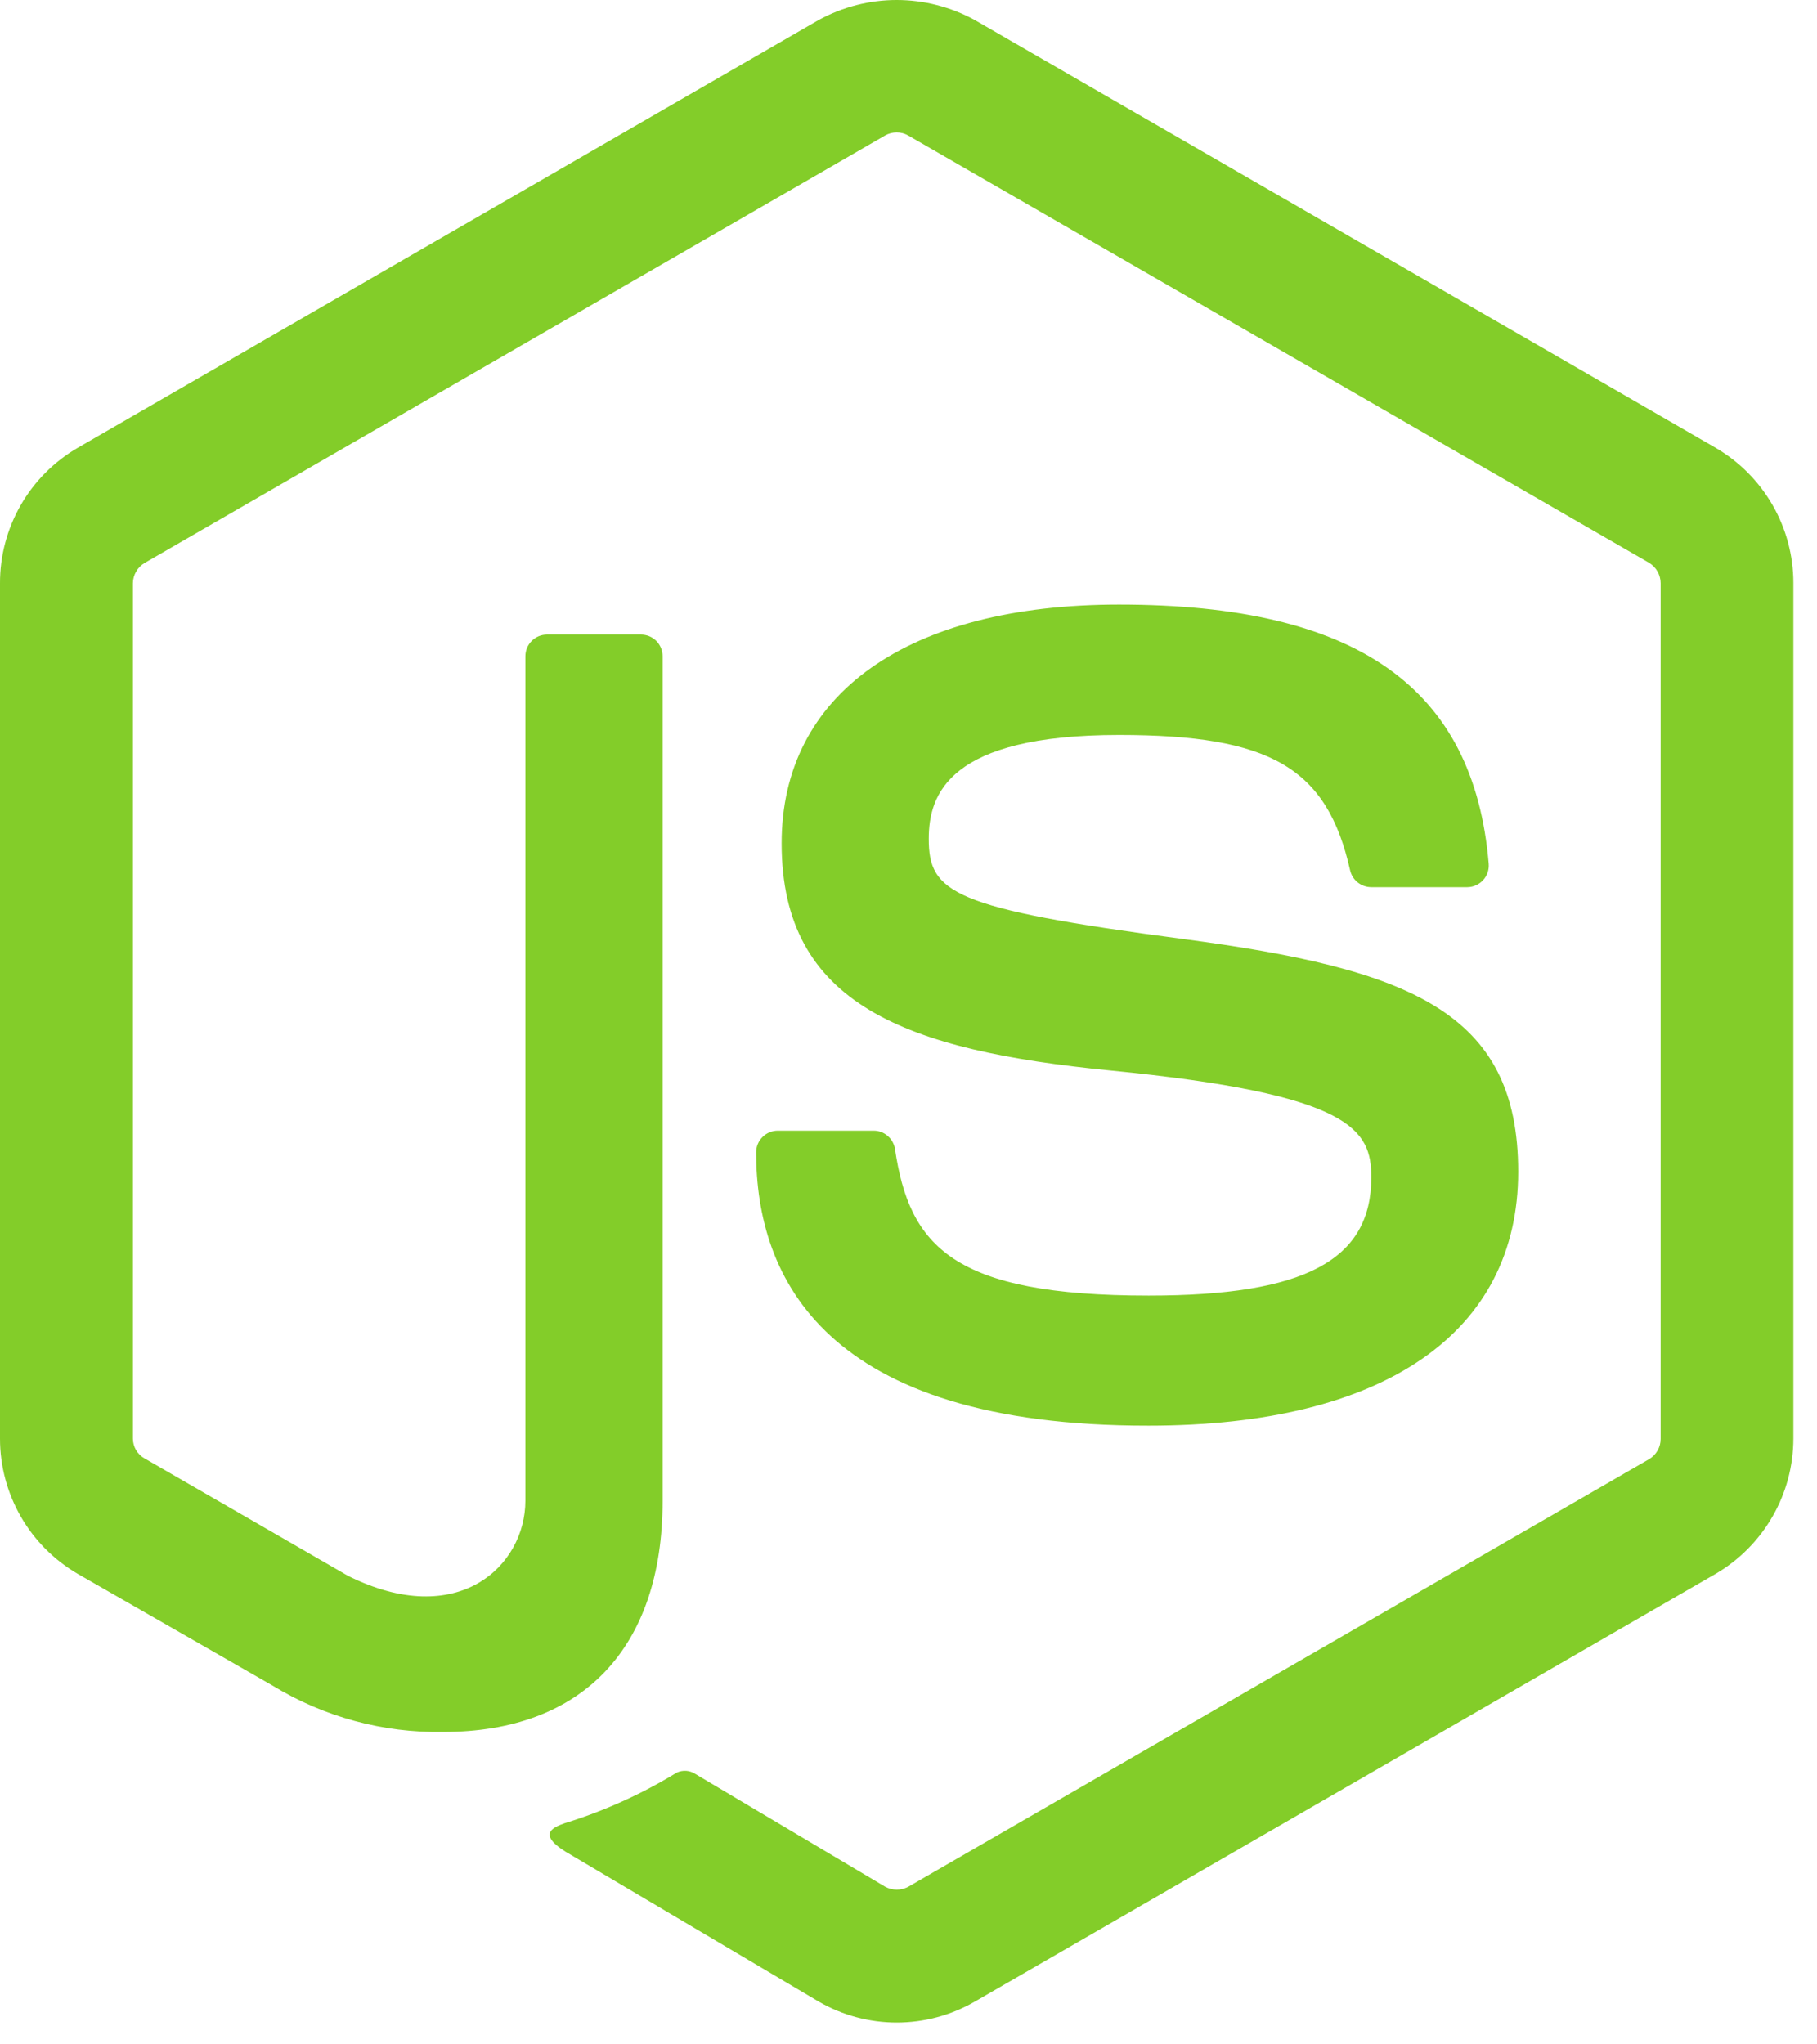 <svg width="40" height="45" viewBox="0 0 40 45" fill="none" xmlns="http://www.w3.org/2000/svg">
<path d="M19.74 44.52C19.139 44.52 18.549 44.362 18.029 44.062L12.585 40.839C11.773 40.384 12.168 40.224 12.437 40.13C13.301 39.863 14.129 39.489 14.9 39.017C14.965 38.987 15.036 38.974 15.107 38.979C15.178 38.984 15.246 39.008 15.306 39.047L19.489 41.532C19.567 41.573 19.654 41.595 19.742 41.595C19.83 41.595 19.916 41.573 19.994 41.532L36.308 32.116C36.384 32.07 36.447 32.005 36.491 31.928C36.535 31.851 36.558 31.763 36.558 31.674V12.839C36.558 12.748 36.534 12.659 36.49 12.581C36.446 12.502 36.382 12.436 36.305 12.389L19.991 2.981C19.914 2.937 19.828 2.915 19.739 2.915C19.651 2.915 19.564 2.937 19.487 2.981L3.183 12.392C3.105 12.438 3.041 12.503 2.996 12.582C2.951 12.66 2.926 12.748 2.926 12.839V31.666C2.926 31.755 2.95 31.842 2.995 31.919C3.04 31.995 3.104 32.058 3.182 32.102L7.656 34.684C10.081 35.895 11.566 34.468 11.566 33.033V14.445C11.566 14.382 11.578 14.32 11.602 14.262C11.626 14.204 11.661 14.152 11.706 14.107C11.75 14.063 11.802 14.028 11.86 14.004C11.918 13.98 11.98 13.968 12.043 13.968H14.11C14.236 13.968 14.358 14.018 14.447 14.107C14.537 14.197 14.587 14.318 14.587 14.445V33.035C14.587 36.271 12.825 38.123 9.756 38.123C8.432 38.146 7.129 37.792 5.999 37.102L1.711 34.643C1.19 34.339 0.758 33.905 0.458 33.383C0.158 32.86 -5.76324e-05 32.269 1.13079e-05 31.666V12.839C-0.002 12.235 0.156 11.642 0.456 11.119C0.756 10.596 1.189 10.161 1.711 9.857L18.026 0.438C18.552 0.151 19.141 0 19.74 0C20.339 0 20.928 0.151 21.454 0.438L37.768 9.857C38.288 10.16 38.72 10.594 39.021 11.116C39.321 11.637 39.48 12.229 39.48 12.831V31.666C39.479 32.269 39.321 32.86 39.02 33.382C38.72 33.904 38.288 34.339 37.768 34.643L21.454 44.062C20.933 44.362 20.342 44.52 19.74 44.52Z" fill="#83CD29"/>
<path d="M16.646 25.365C16.646 25.238 16.696 25.117 16.786 25.028C16.875 24.938 16.996 24.888 17.123 24.888H19.233C19.346 24.888 19.454 24.928 19.54 25.002C19.626 25.075 19.683 25.176 19.702 25.287C20.02 27.435 20.974 28.518 25.288 28.518C28.724 28.518 30.188 27.74 30.188 25.917C30.188 24.866 29.773 24.085 24.432 23.562C19.967 23.12 17.207 22.131 17.207 18.563C17.207 15.271 19.982 13.308 24.633 13.308C29.859 13.308 32.446 15.122 32.773 19.014C32.778 19.079 32.77 19.145 32.749 19.206C32.727 19.268 32.694 19.325 32.65 19.373C32.606 19.421 32.553 19.459 32.493 19.486C32.434 19.513 32.369 19.527 32.304 19.528H30.18C30.073 19.526 29.971 19.489 29.887 19.422C29.805 19.356 29.746 19.263 29.722 19.159C29.215 16.9 27.973 16.178 24.634 16.178C20.882 16.178 20.446 17.485 20.446 18.464C20.446 19.65 20.961 19.997 26.027 20.666C31.04 21.329 33.422 22.267 33.422 25.791C33.422 29.346 30.458 31.381 25.289 31.381C18.142 31.391 16.646 28.114 16.646 25.365Z" fill="#83CD29"/>
</svg>
